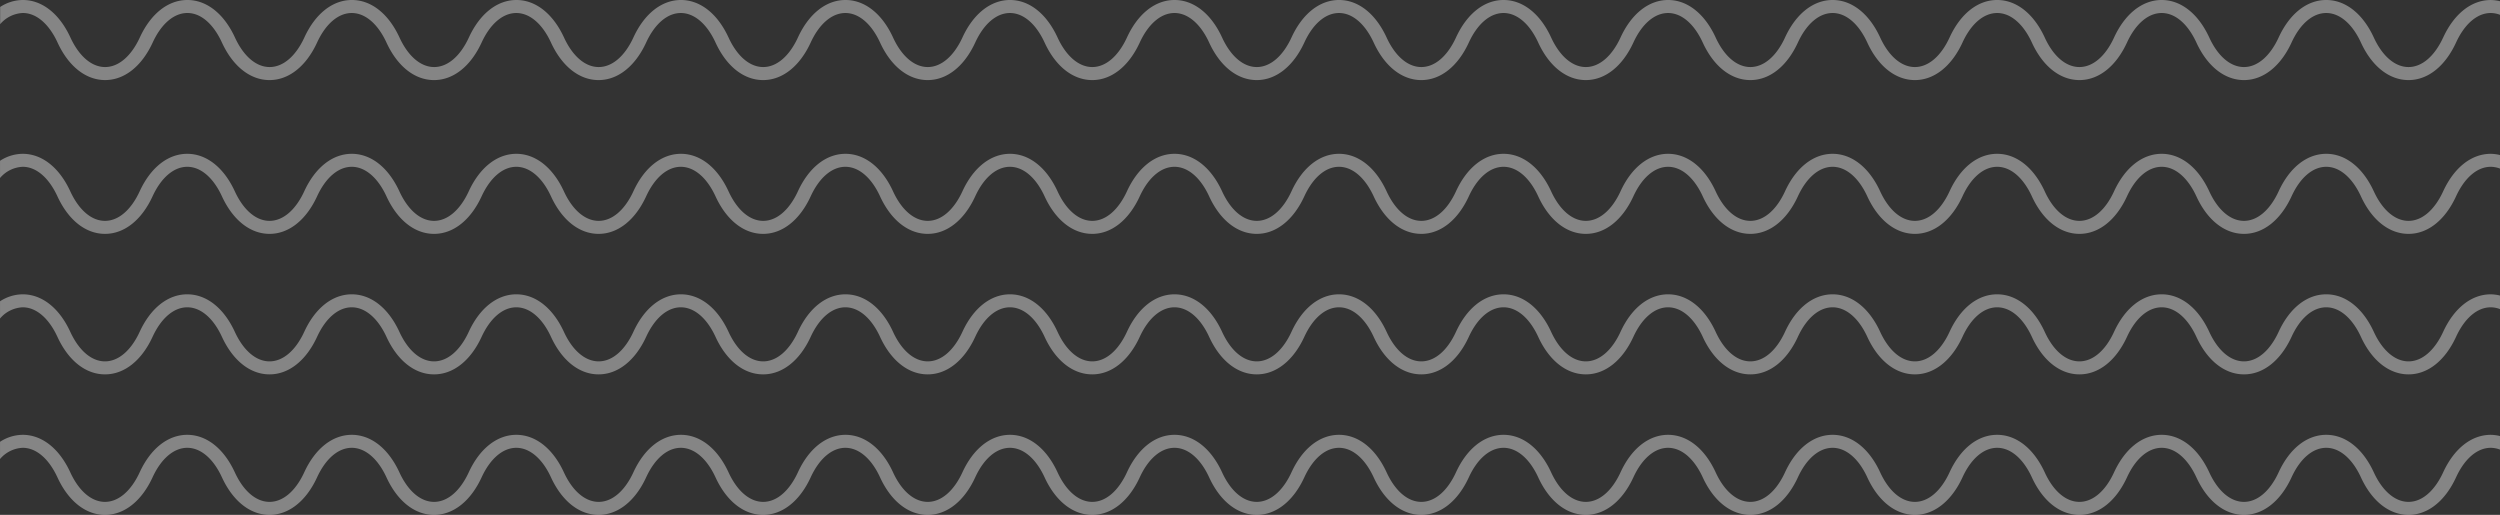 <svg xmlns="http://www.w3.org/2000/svg" width="693.922" height="142.92" viewBox="0 0 693.922 142.92">
  <rect x="0" y="0" width="693.922" height="142.92" fill="#333333" stroke="none"/>
  <g id="grafismo" transform="translate(-13.686 -235.178)" opacity="0.4">
    <path id="Path_419" data-name="Path 419" d="M691.837,245.576c-2.4,5.218-5.905,8.211-9.622,8.211s-7.244-2.993-9.64-8.211c-3.046-6.606-7.857-10.4-13.194-10.4h-.012c-5.347,0-10.159,3.792-13.2,10.4-2.395,5.218-5.909,8.211-9.634,8.211s-7.238-2.993-9.632-8.211c-3.049-6.606-7.863-10.4-13.205-10.4s-10.153,3.792-13.208,10.4c-2.384,5.218-5.9,8.211-9.628,8.211s-7.244-2.993-9.626-8.211c-3.052-6.606-7.864-10.4-13.194-10.4h-.011c-5.351,0-10.161,3.792-13.2,10.4-2.4,5.218-5.911,8.211-9.635,8.211s-7.234-2.993-9.638-8.211c-3.04-6.606-7.849-10.4-13.2-10.4-5.336,0-10.153,3.792-13.2,10.4-2.392,5.218-5.9,8.211-9.626,8.211s-7.244-2.993-9.638-8.211c-3.041-6.606-7.852-10.4-13.194-10.4s-10.162,3.792-13.2,10.4c-2.4,5.218-5.91,8.211-9.635,8.211s-7.234-2.993-9.638-8.211c-3.04-6.606-7.852-10.4-13.2-10.4s-10.155,3.792-13.2,10.4c-2.393,5.218-5.9,8.211-9.628,8.211s-7.244-2.993-9.641-8.211c-3.046-6.606-7.855-10.4-13.194-10.4h-.011c-5.342,0-10.149,3.792-13.188,10.4-2.4,5.218-5.914,8.211-9.638,8.211s-7.239-2.993-9.634-8.211c-3.04-6.606-7.852-10.4-13.2-10.4s-10.153,3.792-13.2,10.4c-2.4,5.218-5.911,8.211-9.628,8.211s-7.237-2.993-9.641-8.211c-3.046-6.606-7.857-10.4-13.194-10.4s-10.159,3.792-13.2,10.4c-2.4,5.218-5.91,8.211-9.632,8.211s-7.244-2.993-9.635-8.211c-3.04-6.606-7.849-10.4-13.2-10.4s-10.153,3.792-13.2,10.4c-2.4,5.218-5.913,8.211-9.638,8.211s-7.224-2.993-9.626-8.211c-3.046-6.606-7.864-10.4-13.206-10.4s-10.147,3.792-13.193,10.4c-2.4,5.218-5.917,8.211-9.641,8.211s-7.23-2.993-9.628-8.211c-3.052-6.606-7.869-10.4-13.2-10.4s-10.155,3.792-13.2,10.4c-2.4,5.218-5.916,8.211-9.638,8.211s-7.225-2.993-9.626-8.211c-3.049-6.606-7.858-10.4-13.208-10.4s-10.149,3.792-13.191,10.4c-2.4,5.218-5.917,8.211-9.641,8.211s-7.233-2.993-9.632-8.211c-3.046-6.606-7.858-10.4-13.2-10.4s-10.153,3.792-13.2,10.4c-2.4,5.218-5.917,8.211-9.638,8.211s-7.227-2.993-9.631-8.211c-3.046-6.606-7.855-10.4-13.2-10.4a11.619,11.619,0,0,0-6.3,1.941V241.9a8.747,8.747,0,0,1,6.3-3.114c3.724,0,7.238,2.991,9.641,8.209,3.049,6.611,7.848,10.4,13.182,10.406h.023c5.338,0,10.143-3.8,13.191-10.406,2.4-5.218,5.916-8.209,9.635-8.209S72.9,241.778,75.292,247c3.053,6.611,7.857,10.4,13.188,10.406H88.5c5.332,0,10.144-3.8,13.193-10.406,2.4-5.218,5.911-8.209,9.628-8.209s7.238,2.991,9.641,8.209c3.049,6.611,7.848,10.4,13.182,10.406h.023c5.338,0,10.144-3.8,13.194-10.406,2.4-5.218,5.916-8.209,9.632-8.209s7.238,2.991,9.632,8.209c3.055,6.611,7.857,10.4,13.188,10.406h.023c5.335,0,10.146-3.8,13.194-10.406,2.4-5.218,5.911-8.209,9.629-8.209S209.9,241.778,212.3,247c3.044,6.611,7.852,10.4,13.184,10.406h.023c5.336,0,10.15-3.8,13.194-10.406,2.4-5.218,5.916-8.209,9.637-8.209s7.239,2.991,9.631,8.209c3.049,6.611,7.854,10.4,13.193,10.406h.024c5.342,0,10.144-3.8,13.188-10.406,2.4-5.218,5.913-8.209,9.637-8.209s7.227,2.991,9.628,8.209c3.043,6.611,7.857,10.4,13.2,10.406h.023c5.332,0,10.136-3.8,13.179-10.406,2.4-5.218,5.918-8.209,9.641-8.209s7.236,2.991,9.632,8.209c3.044,6.611,7.852,10.4,13.188,10.406h.023c5.338,0,10.146-3.8,13.194-10.406,2.4-5.218,5.905-8.209,9.622-8.209h.011c3.719,0,7.227,2.991,9.631,8.209,3.043,6.611,7.848,10.4,13.193,10.406h.024c5.342,0,10.141-3.8,13.179-10.406,2.4-5.218,5.916-8.209,9.641-8.209s7.238,2.991,9.632,8.209c3.043,6.611,7.857,10.4,13.194,10.406h.023c5.339,0,10.139-3.8,13.188-10.406,2.4-5.218,5.91-8.209,9.635-8.209s7.235,2.991,9.626,8.209c3.044,6.611,7.852,10.4,13.194,10.406h.023c5.342,0,10.146-3.8,13.184-10.406,2.4-5.218,5.916-8.209,9.637-8.209s7.239,2.991,9.637,8.209c3.04,6.611,7.854,10.4,13.19,10.406h.024c5.333,0,10.147-3.8,13.2-10.406,2.389-5.218,5.9-8.209,9.628-8.209h.011c3.719,0,7.227,2.991,9.628,8.209,3.037,6.611,7.84,10.4,13.182,10.406h.023c5.339,0,10.144-3.8,13.188-10.406,2.4-5.218,5.911-8.209,9.635-8.209s7.236,2.991,9.638,8.209c3.043,6.611,7.843,10.4,13.188,10.406h.023c5.332,0,10.145-3.8,13.194-10.406,2.389-5.218,5.9-8.209,9.626-8.209h.012c3.718,0,7.227,2.991,9.629,8.209,3.044,6.611,7.849,10.4,13.194,10.406h.023c5.332,0,10.13-3.8,13.175-10.406,2.4-5.218,5.91-8.209,9.635-8.209a7.2,7.2,0,0,1,2.57.5v-3.769a11.1,11.1,0,0,0-2.57-.338c-5.345,0-10.155,3.792-13.2,10.4" transform="translate(0 0)" fill="#fff"/>
    <path id="Path_420" data-name="Path 420" d="M691.837,273.78c-2.4,5.218-5.905,8.211-9.622,8.211s-7.244-2.993-9.64-8.211c-3.046-6.606-7.857-10.4-13.194-10.4h-.012c-5.347,0-10.159,3.792-13.2,10.4-2.395,5.218-5.909,8.211-9.634,8.211S629.3,279,626.9,273.78c-3.049-6.606-7.863-10.4-13.205-10.4s-10.153,3.792-13.208,10.4c-2.384,5.218-5.9,8.211-9.628,8.211s-7.244-2.993-9.626-8.211c-3.052-6.606-7.864-10.4-13.194-10.4h-.011c-5.351,0-10.161,3.792-13.2,10.4-2.4,5.218-5.911,8.211-9.635,8.211s-7.234-2.993-9.638-8.211c-3.04-6.606-7.849-10.4-13.2-10.4-5.336,0-10.153,3.792-13.2,10.4-2.392,5.218-5.9,8.211-9.626,8.211s-7.244-2.993-9.638-8.211c-3.041-6.606-7.852-10.4-13.194-10.4s-10.162,3.792-13.2,10.4c-2.4,5.218-5.91,8.211-9.635,8.211s-7.234-2.993-9.638-8.211c-3.04-6.606-7.852-10.4-13.2-10.4s-10.155,3.792-13.2,10.4c-2.393,5.218-5.9,8.211-9.628,8.211s-7.244-2.993-9.641-8.211c-3.046-6.606-7.855-10.4-13.194-10.4h-.011c-5.342,0-10.149,3.792-13.188,10.4-2.4,5.218-5.914,8.211-9.638,8.211s-7.239-2.993-9.634-8.211c-3.04-6.606-7.852-10.4-13.2-10.4s-10.153,3.792-13.2,10.4c-2.4,5.218-5.911,8.211-9.628,8.211s-7.237-2.993-9.641-8.211c-3.046-6.606-7.857-10.4-13.194-10.4s-10.159,3.792-13.2,10.4c-2.4,5.218-5.91,8.211-9.632,8.211s-7.244-2.993-9.635-8.211c-3.04-6.606-7.849-10.4-13.2-10.4s-10.153,3.792-13.2,10.4c-2.4,5.218-5.913,8.211-9.638,8.211s-7.224-2.993-9.626-8.211c-3.046-6.606-7.864-10.4-13.206-10.4s-10.147,3.792-13.193,10.4c-2.4,5.218-5.917,8.211-9.641,8.211S172.6,279,170.2,273.78c-3.052-6.606-7.869-10.4-13.2-10.4s-10.155,3.792-13.2,10.4c-2.4,5.218-5.916,8.211-9.638,8.211s-7.225-2.993-9.626-8.211c-3.049-6.606-7.858-10.4-13.208-10.4s-10.149,3.792-13.191,10.4c-2.4,5.218-5.917,8.211-9.641,8.211S81.258,279,78.858,273.78c-3.046-6.606-7.858-10.4-13.2-10.4s-10.153,3.792-13.2,10.4c-2.4,5.218-5.917,8.211-9.638,8.211S35.594,279,33.19,273.78c-3.046-6.606-7.855-10.4-13.2-10.4a11.619,11.619,0,0,0-6.3,1.941V270.1a8.747,8.747,0,0,1,6.3-3.114c3.724,0,7.238,2.991,9.641,8.209,3.049,6.611,7.848,10.4,13.182,10.406h.023c5.338,0,10.143-3.8,13.191-10.406,2.4-5.218,5.916-8.209,9.635-8.209s7.238,2.991,9.634,8.209c3.053,6.611,7.857,10.4,13.188,10.406H88.5c5.332,0,10.144-3.8,13.193-10.406,2.4-5.218,5.911-8.209,9.628-8.209s7.238,2.991,9.641,8.209c3.049,6.611,7.848,10.4,13.182,10.406h.023c5.338,0,10.144-3.8,13.194-10.406,2.4-5.218,5.916-8.209,9.632-8.209s7.238,2.991,9.632,8.209c3.055,6.611,7.857,10.4,13.188,10.406h.023c5.335,0,10.146-3.8,13.194-10.406,2.4-5.218,5.911-8.209,9.629-8.209s7.236,2.991,9.638,8.209c3.044,6.611,7.852,10.4,13.184,10.406h.023c5.336,0,10.15-3.8,13.194-10.406,2.4-5.218,5.916-8.209,9.637-8.209s7.239,2.991,9.631,8.209c3.049,6.611,7.854,10.4,13.193,10.406h.024c5.342,0,10.144-3.8,13.188-10.406,2.4-5.218,5.913-8.209,9.637-8.209s7.227,2.991,9.628,8.209c3.043,6.611,7.857,10.4,13.2,10.406h.023c5.332,0,10.136-3.8,13.179-10.406,2.4-5.218,5.918-8.209,9.641-8.209s7.236,2.991,9.632,8.209c3.044,6.611,7.852,10.4,13.188,10.406h.023c5.338,0,10.146-3.8,13.194-10.406,2.4-5.218,5.905-8.209,9.622-8.209h.011c3.719,0,7.227,2.991,9.631,8.209,3.043,6.611,7.848,10.4,13.193,10.406h.024c5.342,0,10.141-3.8,13.179-10.406,2.4-5.218,5.916-8.209,9.641-8.209s7.238,2.991,9.632,8.209c3.043,6.611,7.857,10.4,13.194,10.406h.023c5.339,0,10.139-3.8,13.188-10.406,2.4-5.218,5.91-8.209,9.635-8.209s7.235,2.991,9.626,8.209c3.044,6.611,7.852,10.4,13.194,10.406h.023c5.342,0,10.146-3.8,13.184-10.406,2.4-5.218,5.916-8.209,9.637-8.209s7.239,2.991,9.637,8.209c3.04,6.611,7.854,10.4,13.19,10.406h.024c5.333,0,10.147-3.8,13.2-10.406,2.389-5.218,5.9-8.209,9.628-8.209h.011c3.719,0,7.227,2.991,9.628,8.209,3.037,6.611,7.84,10.4,13.182,10.406h.023c5.339,0,10.144-3.8,13.188-10.406,2.4-5.218,5.911-8.209,9.635-8.209s7.236,2.991,9.638,8.209c3.043,6.611,7.843,10.4,13.188,10.406h.023c5.332,0,10.145-3.8,13.194-10.406,2.389-5.218,5.9-8.209,9.626-8.209h.012c3.718,0,7.227,2.991,9.629,8.209,3.044,6.611,7.849,10.4,13.194,10.406h.023c5.332,0,10.13-3.8,13.175-10.406,2.4-5.218,5.91-8.209,9.635-8.209a7.2,7.2,0,0,1,2.57.5V263.72a11.1,11.1,0,0,0-2.57-.338c-5.345,0-10.155,3.792-13.2,10.4" transform="translate(0 14.491)" fill="#fff"/>
    <path id="Path_1065" data-name="Path 1065" d="M691.837,273.78c-2.4,5.218-5.905,8.211-9.622,8.211s-7.244-2.993-9.64-8.211c-3.046-6.606-7.857-10.4-13.194-10.4h-.012c-5.347,0-10.159,3.792-13.2,10.4-2.395,5.218-5.909,8.211-9.634,8.211S629.3,279,626.9,273.78c-3.049-6.606-7.863-10.4-13.205-10.4s-10.153,3.792-13.208,10.4c-2.384,5.218-5.9,8.211-9.628,8.211s-7.244-2.993-9.626-8.211c-3.052-6.606-7.864-10.4-13.194-10.4h-.011c-5.351,0-10.161,3.792-13.2,10.4-2.4,5.218-5.911,8.211-9.635,8.211s-7.234-2.993-9.638-8.211c-3.04-6.606-7.849-10.4-13.2-10.4-5.336,0-10.153,3.792-13.2,10.4-2.392,5.218-5.9,8.211-9.626,8.211s-7.244-2.993-9.638-8.211c-3.041-6.606-7.852-10.4-13.194-10.4s-10.162,3.792-13.2,10.4c-2.4,5.218-5.91,8.211-9.635,8.211s-7.234-2.993-9.638-8.211c-3.04-6.606-7.852-10.4-13.2-10.4s-10.155,3.792-13.2,10.4c-2.393,5.218-5.9,8.211-9.628,8.211s-7.244-2.993-9.641-8.211c-3.046-6.606-7.855-10.4-13.194-10.4h-.011c-5.342,0-10.149,3.792-13.188,10.4-2.4,5.218-5.914,8.211-9.638,8.211s-7.239-2.993-9.634-8.211c-3.04-6.606-7.852-10.4-13.2-10.4s-10.153,3.792-13.2,10.4c-2.4,5.218-5.911,8.211-9.628,8.211s-7.237-2.993-9.641-8.211c-3.046-6.606-7.857-10.4-13.194-10.4s-10.159,3.792-13.2,10.4c-2.4,5.218-5.91,8.211-9.632,8.211s-7.244-2.993-9.635-8.211c-3.04-6.606-7.849-10.4-13.2-10.4s-10.153,3.792-13.2,10.4c-2.4,5.218-5.913,8.211-9.638,8.211s-7.224-2.993-9.626-8.211c-3.046-6.606-7.864-10.4-13.206-10.4s-10.147,3.792-13.193,10.4c-2.4,5.218-5.917,8.211-9.641,8.211S172.6,279,170.2,273.78c-3.052-6.606-7.869-10.4-13.2-10.4s-10.155,3.792-13.2,10.4c-2.4,5.218-5.916,8.211-9.638,8.211s-7.225-2.993-9.626-8.211c-3.049-6.606-7.858-10.4-13.208-10.4s-10.149,3.792-13.191,10.4c-2.4,5.218-5.917,8.211-9.641,8.211S81.258,279,78.858,273.78c-3.046-6.606-7.858-10.4-13.2-10.4s-10.153,3.792-13.2,10.4c-2.4,5.218-5.917,8.211-9.638,8.211S35.594,279,33.19,273.78c-3.046-6.606-7.855-10.4-13.2-10.4a11.619,11.619,0,0,0-6.3,1.941V270.1a8.747,8.747,0,0,1,6.3-3.114c3.724,0,7.238,2.991,9.641,8.209,3.049,6.611,7.848,10.4,13.182,10.406h.023c5.338,0,10.143-3.8,13.191-10.406,2.4-5.218,5.916-8.209,9.635-8.209s7.238,2.991,9.634,8.209c3.053,6.611,7.857,10.4,13.188,10.406H88.5c5.332,0,10.144-3.8,13.193-10.406,2.4-5.218,5.911-8.209,9.628-8.209s7.238,2.991,9.641,8.209c3.049,6.611,7.848,10.4,13.182,10.406h.023c5.338,0,10.144-3.8,13.194-10.406,2.4-5.218,5.916-8.209,9.632-8.209s7.238,2.991,9.632,8.209c3.055,6.611,7.857,10.4,13.188,10.406h.023c5.335,0,10.146-3.8,13.194-10.406,2.4-5.218,5.911-8.209,9.629-8.209s7.236,2.991,9.638,8.209c3.044,6.611,7.852,10.4,13.184,10.406h.023c5.336,0,10.15-3.8,13.194-10.406,2.4-5.218,5.916-8.209,9.637-8.209s7.239,2.991,9.631,8.209c3.049,6.611,7.854,10.4,13.193,10.406h.024c5.342,0,10.144-3.8,13.188-10.406,2.4-5.218,5.913-8.209,9.637-8.209s7.227,2.991,9.628,8.209c3.043,6.611,7.857,10.4,13.2,10.406h.023c5.332,0,10.136-3.8,13.179-10.406,2.4-5.218,5.918-8.209,9.641-8.209s7.236,2.991,9.632,8.209c3.044,6.611,7.852,10.4,13.188,10.406h.023c5.338,0,10.146-3.8,13.194-10.406,2.4-5.218,5.905-8.209,9.622-8.209h.011c3.719,0,7.227,2.991,9.631,8.209,3.043,6.611,7.848,10.4,13.193,10.406h.024c5.342,0,10.141-3.8,13.179-10.406,2.4-5.218,5.916-8.209,9.641-8.209s7.238,2.991,9.632,8.209c3.043,6.611,7.857,10.4,13.194,10.406h.023c5.339,0,10.139-3.8,13.188-10.406,2.4-5.218,5.91-8.209,9.635-8.209s7.235,2.991,9.626,8.209c3.044,6.611,7.852,10.4,13.194,10.406h.023c5.342,0,10.146-3.8,13.184-10.406,2.4-5.218,5.916-8.209,9.637-8.209s7.239,2.991,9.637,8.209c3.04,6.611,7.854,10.4,13.19,10.406h.024c5.333,0,10.147-3.8,13.2-10.406,2.389-5.218,5.9-8.209,9.628-8.209h.011c3.719,0,7.227,2.991,9.628,8.209,3.037,6.611,7.84,10.4,13.182,10.406h.023c5.339,0,10.144-3.8,13.188-10.406,2.4-5.218,5.911-8.209,9.635-8.209s7.236,2.991,9.638,8.209c3.043,6.611,7.843,10.4,13.188,10.406h.023c5.332,0,10.145-3.8,13.194-10.406,2.389-5.218,5.9-8.209,9.626-8.209h.012c3.718,0,7.227,2.991,9.629,8.209,3.044,6.611,7.849,10.4,13.194,10.406h.023c5.332,0,10.13-3.8,13.175-10.406,2.4-5.218,5.91-8.209,9.635-8.209a7.2,7.2,0,0,1,2.57.5V263.72a11.1,11.1,0,0,0-2.57-.338c-5.345,0-10.155,3.792-13.2,10.4" transform="translate(0 53.491)" fill="#fff"/>
    <path id="Path_1066" data-name="Path 1066" d="M691.837,273.78c-2.4,5.218-5.905,8.211-9.622,8.211s-7.244-2.993-9.64-8.211c-3.046-6.606-7.857-10.4-13.194-10.4h-.012c-5.347,0-10.159,3.792-13.2,10.4-2.395,5.218-5.909,8.211-9.634,8.211S629.3,279,626.9,273.78c-3.049-6.606-7.863-10.4-13.205-10.4s-10.153,3.792-13.208,10.4c-2.384,5.218-5.9,8.211-9.628,8.211s-7.244-2.993-9.626-8.211c-3.052-6.606-7.864-10.4-13.194-10.4h-.011c-5.351,0-10.161,3.792-13.2,10.4-2.4,5.218-5.911,8.211-9.635,8.211s-7.234-2.993-9.638-8.211c-3.04-6.606-7.849-10.4-13.2-10.4-5.336,0-10.153,3.792-13.2,10.4-2.392,5.218-5.9,8.211-9.626,8.211s-7.244-2.993-9.638-8.211c-3.041-6.606-7.852-10.4-13.194-10.4s-10.162,3.792-13.2,10.4c-2.4,5.218-5.91,8.211-9.635,8.211s-7.234-2.993-9.638-8.211c-3.04-6.606-7.852-10.4-13.2-10.4s-10.155,3.792-13.2,10.4c-2.393,5.218-5.9,8.211-9.628,8.211s-7.244-2.993-9.641-8.211c-3.046-6.606-7.855-10.4-13.194-10.4h-.011c-5.342,0-10.149,3.792-13.188,10.4-2.4,5.218-5.914,8.211-9.638,8.211s-7.239-2.993-9.634-8.211c-3.04-6.606-7.852-10.4-13.2-10.4s-10.153,3.792-13.2,10.4c-2.4,5.218-5.911,8.211-9.628,8.211s-7.237-2.993-9.641-8.211c-3.046-6.606-7.857-10.4-13.194-10.4s-10.159,3.792-13.2,10.4c-2.4,5.218-5.91,8.211-9.632,8.211s-7.244-2.993-9.635-8.211c-3.04-6.606-7.849-10.4-13.2-10.4s-10.153,3.792-13.2,10.4c-2.4,5.218-5.913,8.211-9.638,8.211s-7.224-2.993-9.626-8.211c-3.046-6.606-7.864-10.4-13.206-10.4s-10.147,3.792-13.193,10.4c-2.4,5.218-5.917,8.211-9.641,8.211S172.6,279,170.2,273.78c-3.052-6.606-7.869-10.4-13.2-10.4s-10.155,3.792-13.2,10.4c-2.4,5.218-5.916,8.211-9.638,8.211s-7.225-2.993-9.626-8.211c-3.049-6.606-7.858-10.4-13.208-10.4s-10.149,3.792-13.191,10.4c-2.4,5.218-5.917,8.211-9.641,8.211S81.258,279,78.858,273.78c-3.046-6.606-7.858-10.4-13.2-10.4s-10.153,3.792-13.2,10.4c-2.4,5.218-5.917,8.211-9.638,8.211S35.594,279,33.19,273.78c-3.046-6.606-7.855-10.4-13.2-10.4a11.619,11.619,0,0,0-6.3,1.941V270.1a8.747,8.747,0,0,1,6.3-3.114c3.724,0,7.238,2.991,9.641,8.209,3.049,6.611,7.848,10.4,13.182,10.406h.023c5.338,0,10.143-3.8,13.191-10.406,2.4-5.218,5.916-8.209,9.635-8.209s7.238,2.991,9.634,8.209c3.053,6.611,7.857,10.4,13.188,10.406H88.5c5.332,0,10.144-3.8,13.193-10.406,2.4-5.218,5.911-8.209,9.628-8.209s7.238,2.991,9.641,8.209c3.049,6.611,7.848,10.4,13.182,10.406h.023c5.338,0,10.144-3.8,13.194-10.406,2.4-5.218,5.916-8.209,9.632-8.209s7.238,2.991,9.632,8.209c3.055,6.611,7.857,10.4,13.188,10.406h.023c5.335,0,10.146-3.8,13.194-10.406,2.4-5.218,5.911-8.209,9.629-8.209s7.236,2.991,9.638,8.209c3.044,6.611,7.852,10.4,13.184,10.406h.023c5.336,0,10.15-3.8,13.194-10.406,2.4-5.218,5.916-8.209,9.637-8.209s7.239,2.991,9.631,8.209c3.049,6.611,7.854,10.4,13.193,10.406h.024c5.342,0,10.144-3.8,13.188-10.406,2.4-5.218,5.913-8.209,9.637-8.209s7.227,2.991,9.628,8.209c3.043,6.611,7.857,10.4,13.2,10.406h.023c5.332,0,10.136-3.8,13.179-10.406,2.4-5.218,5.918-8.209,9.641-8.209s7.236,2.991,9.632,8.209c3.044,6.611,7.852,10.4,13.188,10.406h.023c5.338,0,10.146-3.8,13.194-10.406,2.4-5.218,5.905-8.209,9.622-8.209h.011c3.719,0,7.227,2.991,9.631,8.209,3.043,6.611,7.848,10.4,13.193,10.406h.024c5.342,0,10.141-3.8,13.179-10.406,2.4-5.218,5.916-8.209,9.641-8.209s7.238,2.991,9.632,8.209c3.043,6.611,7.857,10.4,13.194,10.406h.023c5.339,0,10.139-3.8,13.188-10.406,2.4-5.218,5.91-8.209,9.635-8.209s7.235,2.991,9.626,8.209c3.044,6.611,7.852,10.4,13.194,10.406h.023c5.342,0,10.146-3.8,13.184-10.406,2.4-5.218,5.916-8.209,9.637-8.209s7.239,2.991,9.637,8.209c3.04,6.611,7.854,10.4,13.19,10.406h.024c5.333,0,10.147-3.8,13.2-10.406,2.389-5.218,5.9-8.209,9.628-8.209h.011c3.719,0,7.227,2.991,9.628,8.209,3.037,6.611,7.84,10.4,13.182,10.406h.023c5.339,0,10.144-3.8,13.188-10.406,2.4-5.218,5.911-8.209,9.635-8.209s7.236,2.991,9.638,8.209c3.043,6.611,7.843,10.4,13.188,10.406h.023c5.332,0,10.145-3.8,13.194-10.406,2.389-5.218,5.9-8.209,9.626-8.209h.012c3.718,0,7.227,2.991,9.629,8.209,3.044,6.611,7.849,10.4,13.194,10.406h.023c5.332,0,10.13-3.8,13.175-10.406,2.4-5.218,5.91-8.209,9.635-8.209a7.2,7.2,0,0,1,2.57.5V263.72a11.1,11.1,0,0,0-2.57-.338c-5.345,0-10.155,3.792-13.2,10.4" transform="translate(0 92.491)" fill="#fff"/>
  </g>
</svg>
